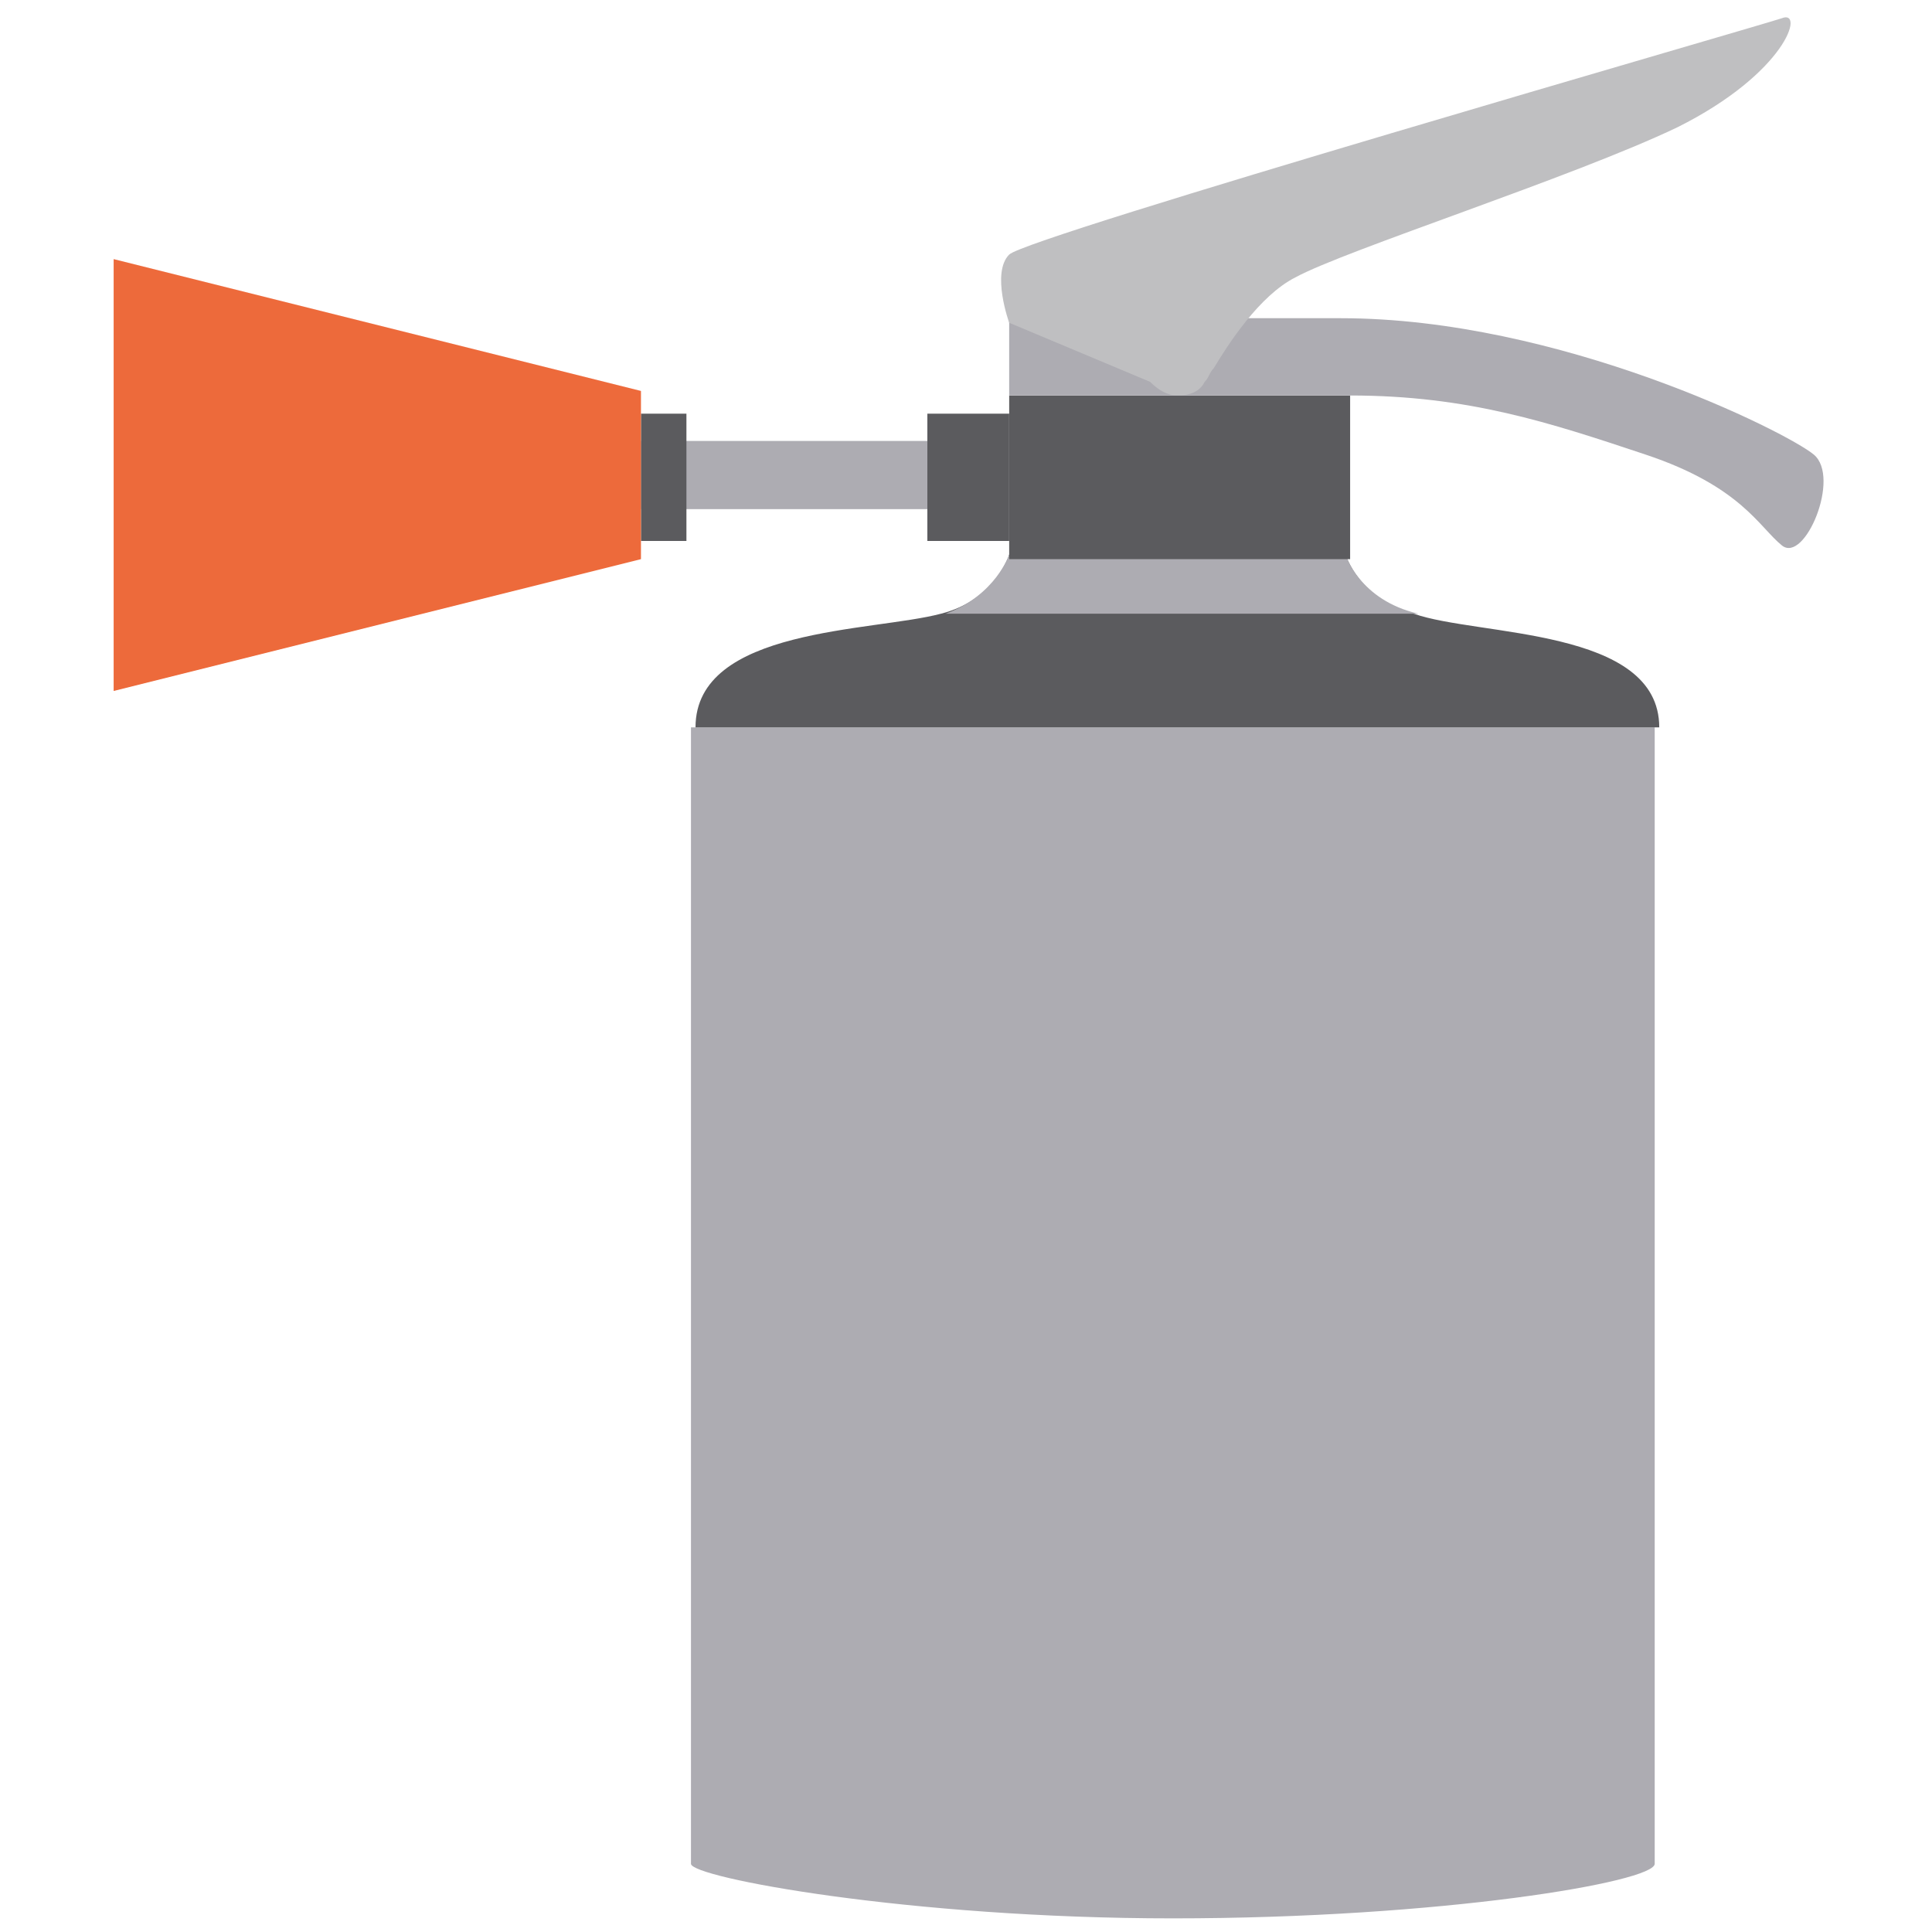 <?xml version="1.0" encoding="utf-8"?>
<!-- Generator: Adobe Illustrator 19.0.0, SVG Export Plug-In . SVG Version: 6.00 Build 0)  -->
<svg version="1.1" id="Laag_1" xmlns="http://www.w3.org/2000/svg" xmlns:xlink="http://www.w3.org/1999/xlink" x="0px" y="0px"
	 viewBox="0 0 42.5 42.5" style="enable-background:new 0 0 42.5 42.5;" xml:space="preserve">
<style type="text/css">
	.st0{fill:#FFFFFF;}
	.st1{fill:#ADACB2;}
	.st2{fill:#5B5B5E;}
	.st3{fill:#ED6A3B;}
	.st4{fill:#BFBFC1;}
</style>
<rect id="XMLID_1_" x="0" class="st0" width="42.5" height="42.5"/>
<g id="XMLID_184_">
	<path id="XMLID_181_" class="st1" d="M15.2,16v25c0,0.3,4.8,1.2,10.6,1.2c5.9,0,10.6-0.8,10.6-1.2V16H15.2z"/>
	<path id="XMLID_178_" class="st2" d="M31.1,13.5c-1.2-0.3-1.5-1.3-1.5-1.3h-3.7h-3.7c0,0-0.3,1-1.5,1.3c-1.5,0.4-5.4,0.3-5.4,2.5
		h10.6h10.6C36.5,13.8,32.5,14,31.1,13.5z"/>
	<path id="XMLID_177_" class="st1" d="M29.6,12.2h-3.7h-3.7c0,0-0.3,0.9-1.4,1.3h5.2h5.2C29.9,13.2,29.6,12.2,29.6,12.2z"/>
	<rect id="XMLID_176_" x="22.2" y="8.7" class="st2" width="7.5" height="3.6"/>
	<rect id="XMLID_174_" x="20.4" y="9.1" class="st2" width="1.8" height="2.8"/>
	<rect id="XMLID_173_" x="14.1" y="9.7" class="st1" width="6.3" height="1.5"/>
	<rect id="XMLID_172_" x="14.1" y="9.1" class="st2" width="1" height="2.8"/>
	<polygon id="XMLID_139_" class="st3" points="14.1,8.6 2.5,5.7 2.5,15.2 14.1,12.3 	"/>
	<path id="XMLID_138_" class="st1" d="M22.2,8.7V7c0,0,5.1,0,7.3,0c4.8,0,9.8,2.5,10.4,3c0.6,0.5-0.2,2.4-0.7,2
		c-0.5-0.4-0.9-1.3-3-2c-2.1-0.7-3.9-1.3-6.5-1.3S22.2,8.7,22.2,8.7z"/>
	<path id="XMLID_137_" class="st4" d="M39.2,0.4c-0.6,0.2-16.6,4.8-17,5.2c-0.4,0.4,0,1.5,0,1.5l3.1,1.3c0.2,0.2,0.4,0.3,0.6,0.3
		c0.3,0,0.5-0.1,0.6-0.3h0l0,0c0.1-0.1,0.1-0.2,0.2-0.3c0.3-0.5,1-1.6,1.8-2c1.1-0.6,6.1-2.2,8.4-3.3C39.3,1.6,39.7,0.2,39.2,0.4z"
		/>
</g>
</svg>
